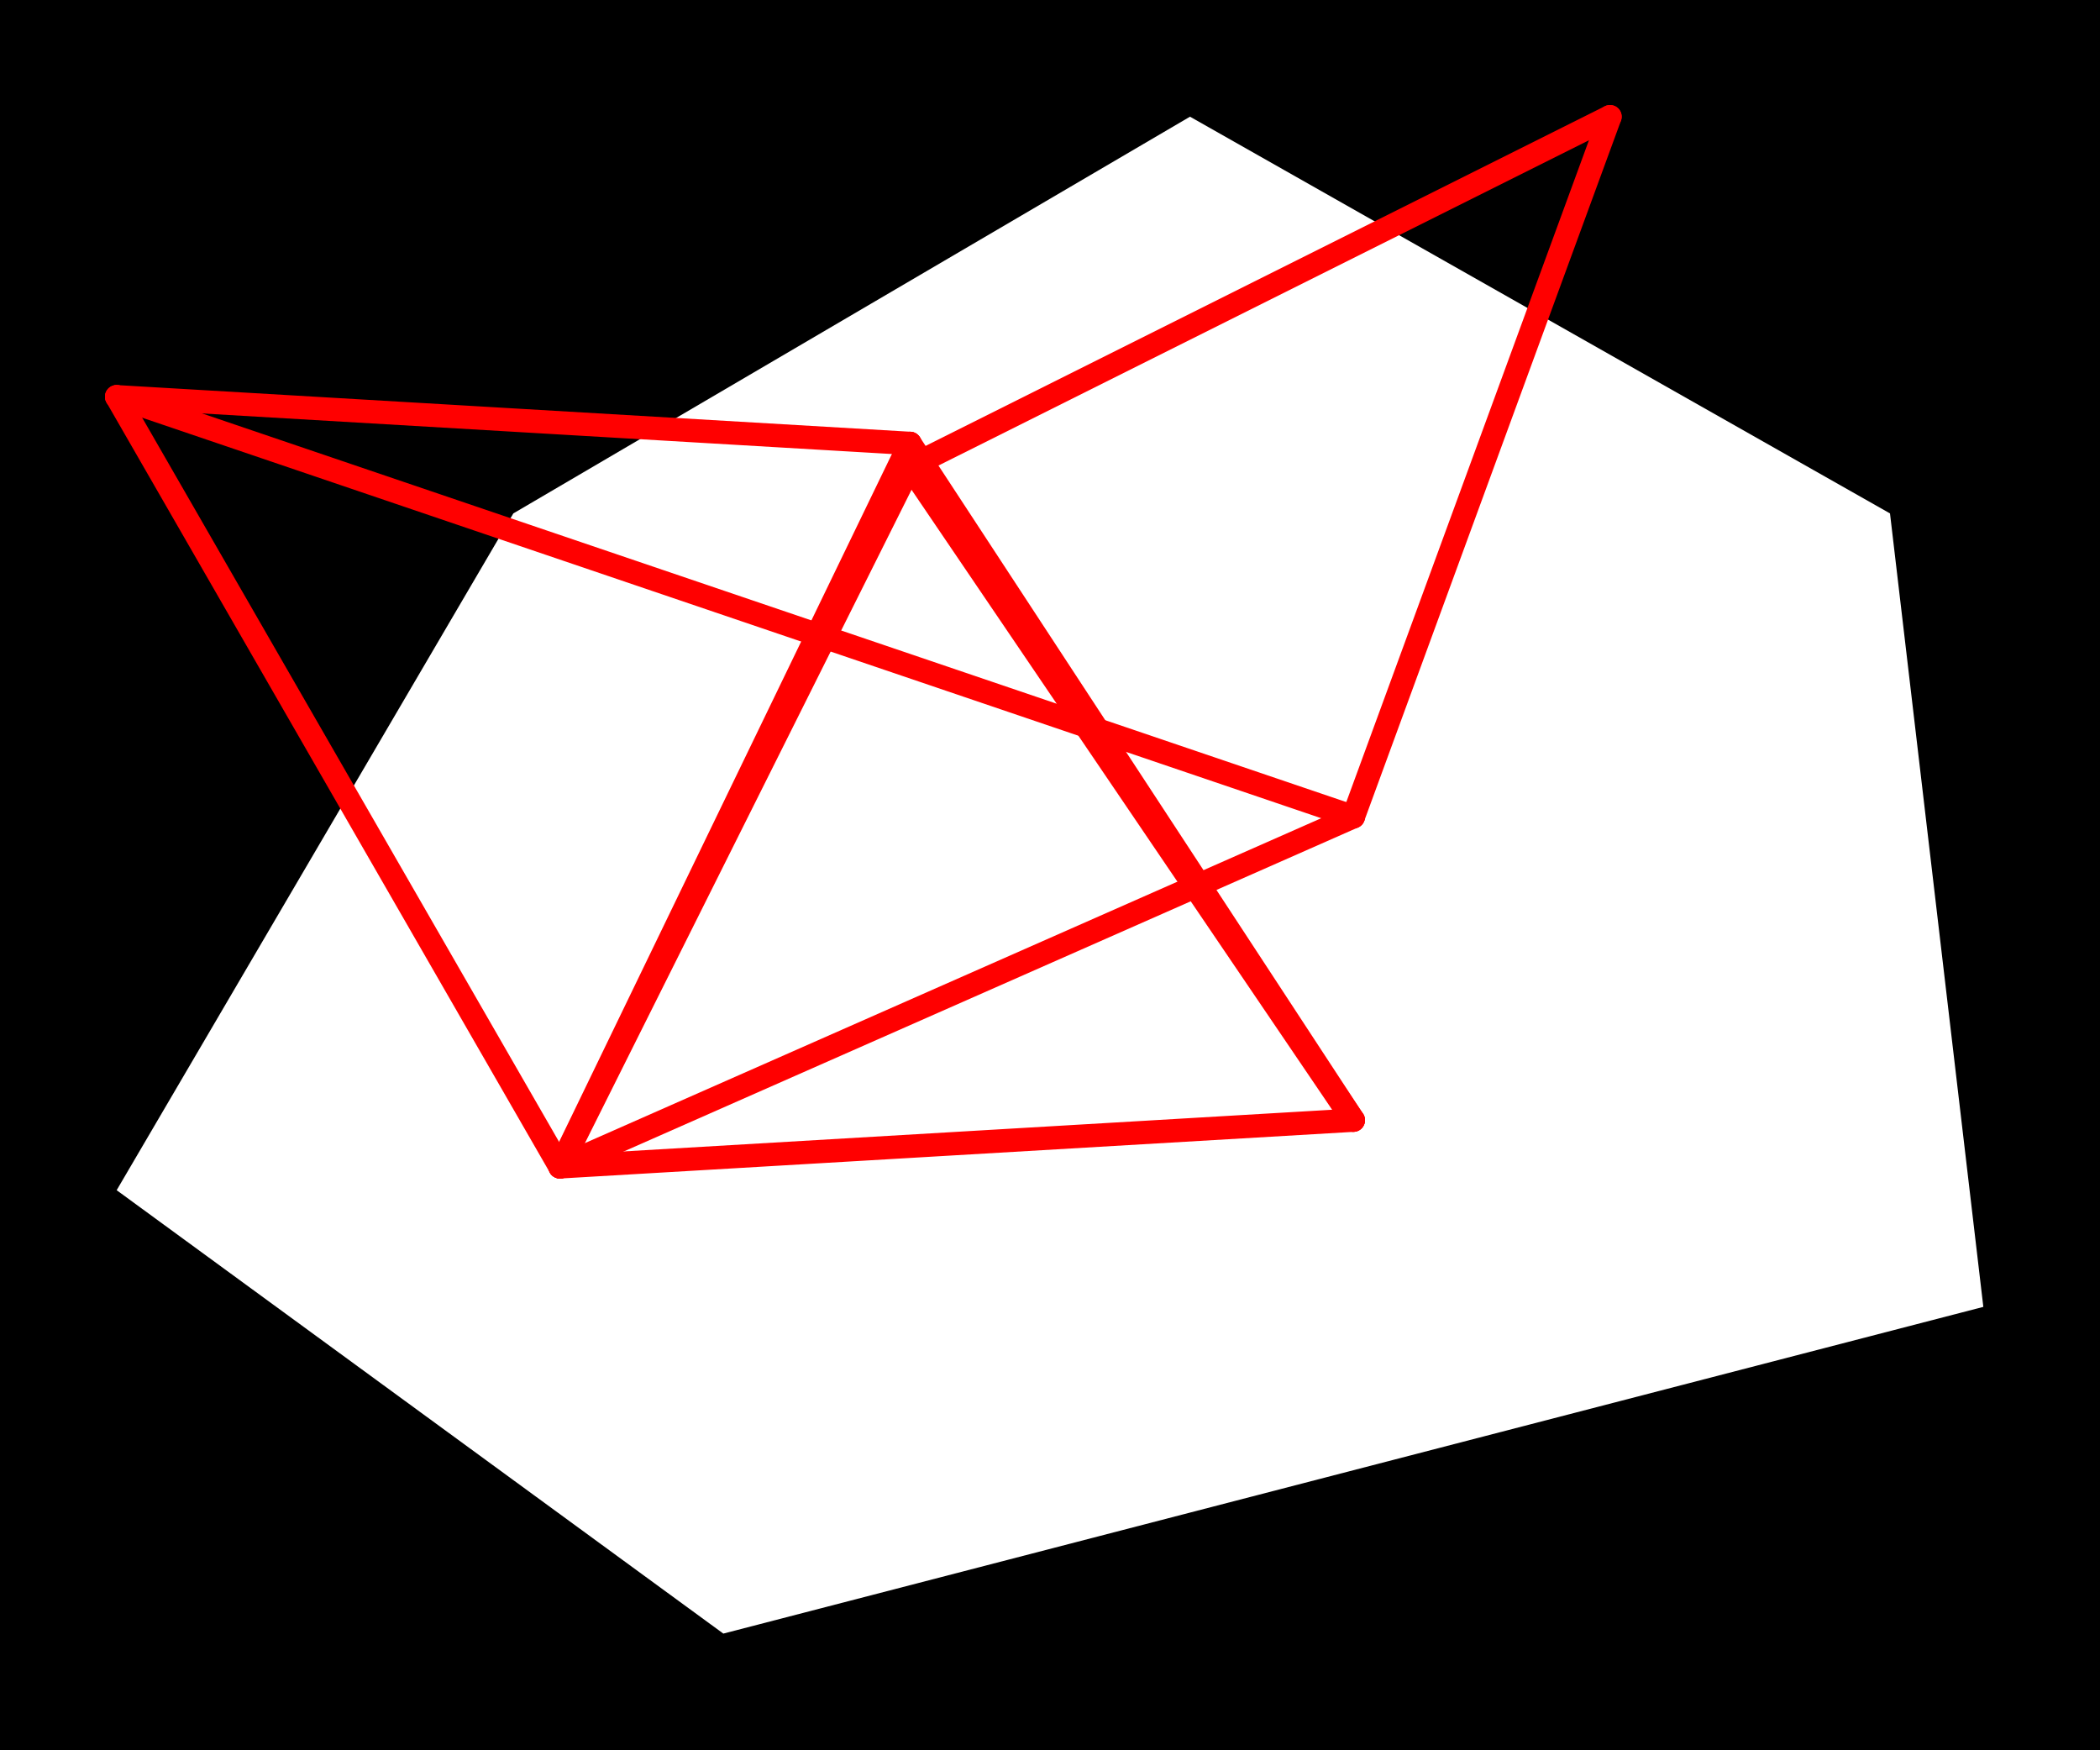 <svg xmlns="http://www.w3.org/2000/svg" xmlns:xlink="http://www.w3.org/1999/xlink" viewBox="0.0 0.0 90.0 75.0">
  <path d="M 22.0,22.0 L 51.0,5.0 L 81.0,22.0 L 85.0,56.0 L 31.0,70.0 L 5.0,51.0 Z M 0.0,0.0 L 90.0,0.0 L 90.0,75.0 L 0.0,75.0" id="hole" style="fill:#00000066;fill-rule:evenodd;stroke:none;"></path>
  <g id="figure" style="fill:none;stroke:#ff0000;stroke-linecap:round" transform="translate(5.0, 5.0)">
    <path d="M 64.0,0.0 L 34.0,15.0"></path>
    <path d="M 64.0,0.0 L 53.0,30.0"></path>
    <path d="M 34.0,15.0 L 53.0,43.0"></path>
    <path d="M 34.0,15.0 L 19.0,45.0"></path>
    <path d="M 53.0,30.0 L 19.0,45.0"></path>
    <path d="M 53.0,30.0 L 0.0,12.0"></path>
    <path d="M 53.0,43.0 L 19.0,45.0"></path>
    <path d="M 53.0,43.0 L 34.0,14.0"></path>
    <path d="M 19.0,45.0 L 34.0,14.0"></path>
    <path d="M 19.0,45.0 L 0.0,12.0"></path>
    <path d="M 34.0,14.0 L 0.0,12.0"></path>
  </g>
</svg>